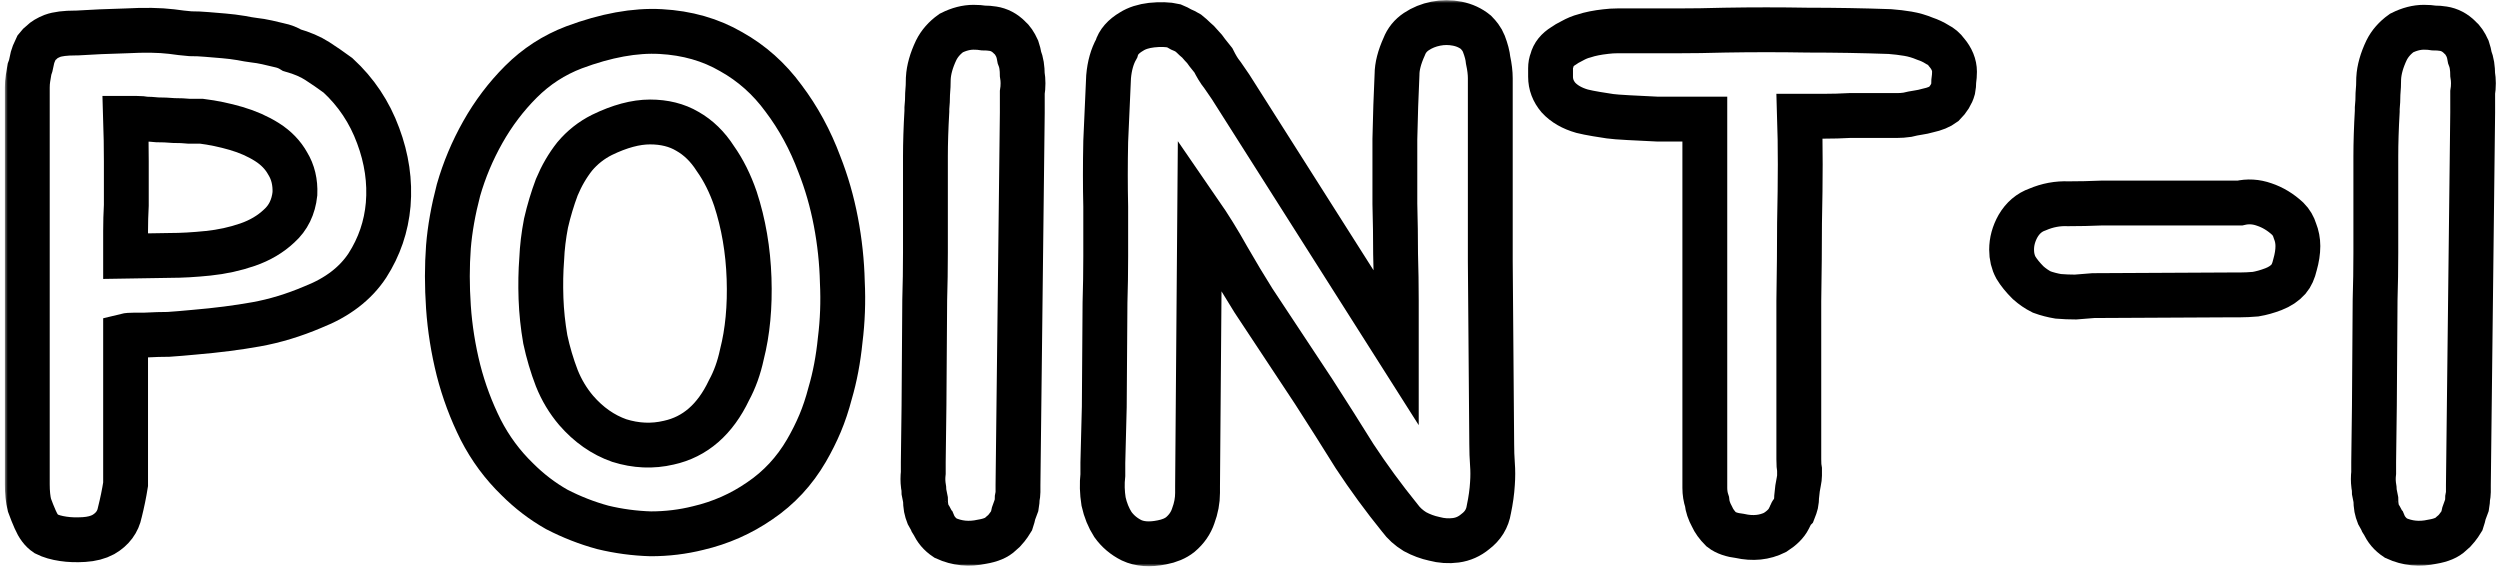 <svg id='pointi_svg' width="446" height="102" viewBox="0 0 446 102" fill="none" xmlns="http://www.w3.org/2000/svg">
<mask id="path-1-outside-1_1_11" maskUnits="userSpaceOnUse" x="0.87" y="0.032" width="445" height="101" fill="black">
<rect fill="white" x="0.87" y="0.032" width="445" height="101"/>
<path d="M60.294 13.44C63.537 16.427 65.926 20.011 67.462 24.192C68.998 28.288 69.595 32.384 69.254 36.48C68.913 40.405 67.675 44.032 65.542 47.36C63.409 50.603 60.166 53.077 55.814 54.784C52.401 56.235 49.03 57.259 45.702 57.856C42.374 58.453 38.705 58.923 34.694 59.264C32.902 59.435 31.366 59.563 30.086 59.648C28.891 59.648 27.483 59.691 25.862 59.776C25.521 59.776 24.923 59.776 24.07 59.776C23.302 59.776 22.747 59.819 22.406 59.904V86.4C22.15 88.021 21.809 89.685 21.382 91.392C21.041 93.099 20.059 94.421 18.438 95.36C17.499 95.872 16.347 96.171 14.982 96.256C13.617 96.341 12.379 96.299 11.27 96.128C10.075 95.957 9.051 95.659 8.198 95.232C7.43 94.72 6.79 93.867 6.278 92.672C5.937 91.904 5.595 91.051 5.254 90.112C4.998 89.088 4.87 87.851 4.87 86.4V15.616C4.87 15.019 4.913 14.464 4.998 13.952C5.083 13.44 5.169 12.928 5.254 12.416C5.425 11.989 5.553 11.52 5.638 11.008C5.723 10.496 5.851 10.027 6.022 9.6C6.193 9.173 6.363 8.789 6.534 8.448C6.79 8.107 7.089 7.808 7.43 7.552C7.857 7.125 8.497 6.741 9.35 6.4C10.289 6.059 11.654 5.888 13.446 5.888H13.702C16.347 5.717 19.291 5.589 22.534 5.504C25.777 5.333 28.465 5.376 30.598 5.632C31.793 5.803 32.902 5.931 33.926 6.016C34.95 6.016 35.931 6.059 36.87 6.144C37.894 6.229 38.918 6.315 39.942 6.4C40.966 6.485 41.99 6.613 43.014 6.784C43.867 6.955 44.635 7.083 45.318 7.168C46.086 7.253 46.854 7.381 47.622 7.552C48.305 7.723 49.03 7.893 49.798 8.064C50.651 8.235 51.419 8.533 52.102 8.96C53.894 9.472 55.387 10.112 56.582 10.88C57.777 11.648 59.014 12.501 60.294 13.44ZM52.614 34.56C52.699 32.512 52.273 30.72 51.334 29.184C50.481 27.648 49.243 26.368 47.622 25.344C46.001 24.32 44.166 23.509 42.118 22.912C40.07 22.315 38.022 21.888 35.974 21.632C35.462 21.632 34.737 21.632 33.798 21.632C32.945 21.547 32.006 21.504 30.982 21.504C29.958 21.419 28.977 21.376 28.038 21.376C27.185 21.291 26.502 21.248 25.99 21.248C25.563 21.163 25.051 21.12 24.454 21.12C23.857 21.12 23.174 21.12 22.406 21.12C22.491 23.765 22.534 26.325 22.534 28.8C22.534 31.189 22.534 33.792 22.534 36.608C22.449 38.144 22.406 39.68 22.406 41.216C22.406 42.752 22.406 44.245 22.406 45.696L30.342 45.568C32.39 45.568 34.651 45.44 37.126 45.184C39.601 44.928 41.947 44.416 44.166 43.648C46.385 42.88 48.262 41.771 49.798 40.32C51.419 38.869 52.358 36.949 52.614 34.56Z"/>
<path d="M102.401 8.448C108.118 6.315 113.281 5.376 117.889 5.632C122.582 5.888 126.764 7.083 130.433 9.216C134.102 11.264 137.217 14.037 139.777 17.536C142.422 21.035 144.556 24.96 146.177 29.312C147.457 32.555 148.438 35.968 149.121 39.552C149.804 43.136 150.188 46.72 150.273 50.304C150.444 53.803 150.316 57.259 149.889 60.672C149.548 64.085 148.95 67.243 148.097 70.144C147.585 72.107 146.988 73.899 146.305 75.52C145.622 77.141 144.812 78.763 143.873 80.384C141.74 84.053 138.966 87.04 135.553 89.344C132.225 91.648 128.556 93.269 124.545 94.208C121.814 94.891 118.998 95.232 116.097 95.232C113.196 95.147 110.337 94.763 107.521 94.08C104.705 93.312 101.974 92.245 99.329 90.88C96.769 89.429 94.422 87.637 92.289 85.504C89.644 82.944 87.468 80 85.761 76.672C84.054 73.259 82.732 69.717 81.793 66.048C80.854 62.293 80.257 58.539 80.001 54.784C79.745 51.029 79.745 47.445 80.001 44.032C80.257 40.875 80.854 37.504 81.793 33.92C82.817 30.336 84.268 26.88 86.145 23.552C88.022 20.224 90.284 17.237 92.929 14.592C95.66 11.861 98.817 9.813 102.401 8.448ZM132.353 63.232C133.377 59.221 133.804 54.699 133.633 49.664C133.462 44.629 132.652 39.893 131.201 35.456C130.262 32.725 129.068 30.336 127.617 28.288C126.252 26.155 124.588 24.533 122.625 23.424C120.748 22.315 118.529 21.76 115.969 21.76C113.409 21.76 110.55 22.528 107.393 24.064C105.516 25.003 103.894 26.283 102.529 27.904C101.249 29.525 100.182 31.36 99.329 33.408C98.561 35.456 97.921 37.589 97.409 39.808C96.982 42.027 96.726 44.16 96.641 46.208C96.47 48.427 96.428 50.773 96.513 53.248C96.598 55.637 96.854 58.069 97.281 60.544C97.793 62.933 98.476 65.237 99.329 67.456C100.182 69.589 101.334 71.509 102.785 73.216C105.004 75.776 107.564 77.568 110.465 78.592C113.452 79.531 116.396 79.659 119.297 78.976C123.99 77.952 127.574 74.837 130.049 69.632C131.073 67.755 131.841 65.621 132.353 63.232Z"/>
<path d="M164.713 82.432L164.841 72.32L164.969 53.504C165.054 50.773 165.097 47.957 165.097 45.056C165.097 42.155 165.097 39.168 165.097 36.096C165.097 33.024 165.097 30.293 165.097 27.904C165.097 25.515 165.182 22.827 165.353 19.84V19.328C165.438 18.475 165.481 17.621 165.481 16.768C165.566 15.829 165.609 14.891 165.609 13.952C165.694 12.416 166.164 10.752 167.017 8.96C167.614 7.765 168.51 6.741 169.705 5.888C171.07 5.205 172.393 4.864 173.673 4.864C174.356 4.864 174.953 4.907 175.465 4.992C176.062 4.992 176.617 5.035 177.129 5.12C178.238 5.291 179.22 5.803 180.073 6.656C180.585 7.083 181.054 7.765 181.481 8.704C181.652 9.216 181.78 9.728 181.865 10.24C182.036 10.667 182.164 11.136 182.249 11.648C182.334 12.245 182.377 12.8 182.377 13.312C182.462 13.824 182.505 14.336 182.505 14.848C182.505 15.445 182.462 16 182.377 16.512C182.377 16.939 182.377 17.408 182.377 17.92V20.096L181.609 86.528V87.808C181.609 88.064 181.566 88.405 181.481 88.832C181.481 89.173 181.438 89.6 181.353 90.112C181.182 90.539 181.012 91.008 180.841 91.52C180.756 91.947 180.628 92.416 180.457 92.928C180.201 93.355 179.902 93.781 179.561 94.208C179.305 94.549 178.964 94.891 178.537 95.232C177.854 95.915 176.745 96.384 175.209 96.64C172.905 97.152 170.729 96.939 168.681 96C167.657 95.317 166.932 94.464 166.505 93.44C166.249 93.184 166.121 92.928 166.121 92.672C166.036 92.501 165.95 92.373 165.865 92.288C165.78 92.203 165.694 92.075 165.609 91.904C165.438 91.477 165.31 91.051 165.225 90.624C165.14 90.112 165.097 89.6 165.097 89.088C165.012 88.661 164.926 88.235 164.841 87.808C164.841 87.381 164.798 86.955 164.713 86.528C164.628 85.845 164.628 85.12 164.713 84.352V82.432Z"/>
<path d="M266.252 86.272C266.167 87.723 265.953 89.259 265.612 90.88C265.356 92.501 264.545 93.824 263.18 94.848C262.156 95.701 261.004 96.213 259.724 96.384C258.444 96.555 257.164 96.469 255.884 96.128C254.689 95.872 253.537 95.445 252.428 94.848C251.319 94.165 250.423 93.355 249.74 92.416C246.839 88.832 244.151 85.163 241.676 81.408C239.287 77.568 236.855 73.728 234.38 69.888L223.628 53.632C222.177 51.328 220.641 48.768 219.02 45.952C217.399 43.051 215.735 40.363 214.028 37.888L213.644 86.784V87.936C213.644 89.301 213.388 90.667 212.876 92.032C212.449 93.312 211.681 94.421 210.572 95.36C209.719 96.043 208.609 96.512 207.244 96.768C205.111 97.195 203.319 97.067 201.868 96.384C200.503 95.701 199.393 94.763 198.54 93.568C197.772 92.373 197.217 91.008 196.876 89.472C196.62 87.851 196.577 86.272 196.748 84.736V82.56L197.004 72.576L197.132 54.016C197.217 51.285 197.26 48.512 197.26 45.696C197.26 42.795 197.26 39.851 197.26 36.864C197.175 33.195 197.175 29.312 197.26 25.216C197.431 21.12 197.601 17.28 197.772 13.696C197.943 11.733 198.412 10.069 199.18 8.704C199.521 7.509 200.417 6.485 201.868 5.632C202.807 5.035 204.001 4.651 205.452 4.48C206.988 4.309 208.311 4.352 209.42 4.608C209.847 4.779 210.273 4.992 210.7 5.248C211.127 5.419 211.553 5.632 211.98 5.888C212.407 6.229 212.791 6.571 213.132 6.912C213.559 7.253 213.943 7.637 214.284 8.064C214.711 8.491 215.095 8.96 215.436 9.472C215.777 9.899 216.119 10.325 216.46 10.752C216.716 11.264 216.972 11.733 217.228 12.16C217.484 12.587 217.783 13.013 218.124 13.44L219.532 15.488L249.1 62.08V53.632C249.1 50.901 249.057 48.128 248.972 45.312C248.972 42.411 248.929 39.424 248.844 36.352C248.844 32.768 248.844 28.928 248.844 24.832C248.929 20.736 249.057 16.896 249.228 13.312C249.228 11.861 249.655 10.197 250.508 8.32C250.935 7.211 251.66 6.315 252.684 5.632C253.708 4.949 254.86 4.48 256.14 4.224C257.42 3.968 258.7 3.968 259.98 4.224C261.26 4.48 262.369 4.992 263.308 5.76C263.564 6.016 263.82 6.315 264.076 6.656C264.332 6.997 264.545 7.381 264.716 7.808C265.143 8.917 265.399 9.899 265.484 10.752C265.74 11.947 265.868 13.013 265.868 13.952C265.868 24.619 265.868 35.499 265.868 46.592C265.953 57.685 266.039 68.565 266.124 79.232C266.124 80.427 266.167 81.621 266.252 82.816C266.337 83.925 266.337 85.077 266.252 86.272Z"/>
<path d="M347.276 9.344C348.215 10.453 348.684 11.605 348.684 12.8C348.684 13.312 348.641 13.867 348.556 14.464C348.556 14.976 348.513 15.445 348.428 15.872C348.172 16.811 347.617 17.707 346.764 18.56C346.081 19.072 345.143 19.456 343.948 19.712C343.351 19.883 342.753 20.011 342.156 20.096C341.559 20.181 340.919 20.309 340.236 20.48C339.639 20.565 339.041 20.608 338.444 20.608C337.847 20.608 337.207 20.608 336.524 20.608H329.996C328.46 20.693 326.924 20.736 325.388 20.736C323.937 20.736 322.487 20.736 321.036 20.736C321.121 23.381 321.164 26.24 321.164 29.312C321.164 32.299 321.121 35.797 321.036 39.808C321.036 43.819 320.993 48.469 320.908 53.76C320.908 59.051 320.908 65.195 320.908 72.192V81.92C320.908 82.773 320.951 83.413 321.036 83.84C321.036 84.181 321.036 84.523 321.036 84.864C321.036 85.12 320.993 85.461 320.908 85.888C320.737 86.656 320.609 87.552 320.524 88.576C320.524 89.003 320.481 89.429 320.396 89.856C320.311 90.197 320.183 90.581 320.012 91.008C319.671 91.349 319.5 91.605 319.5 91.776L319.116 92.544C318.689 93.397 317.879 94.208 316.684 94.976C314.807 95.915 312.716 96.128 310.412 95.616C308.961 95.445 307.852 95.061 307.084 94.464C306.316 93.696 305.761 92.928 305.42 92.16C304.908 91.221 304.609 90.325 304.524 89.472C304.268 88.704 304.14 87.893 304.14 87.04V21.248C303.628 21.248 302.561 21.248 300.94 21.248C299.319 21.248 297.569 21.248 295.692 21.248C293.9 21.163 292.193 21.077 290.572 20.992C288.951 20.907 287.841 20.821 287.244 20.736C286.732 20.651 285.921 20.523 284.812 20.352C283.788 20.181 282.935 20.011 282.252 19.84C280.46 19.328 279.052 18.517 278.028 17.408C277.089 16.299 276.62 15.061 276.62 13.696C276.62 13.184 276.62 12.672 276.62 12.16C276.62 11.648 276.705 11.179 276.876 10.752C277.132 9.728 277.815 8.875 278.924 8.192C279.265 7.936 279.777 7.637 280.46 7.296C281.228 6.869 281.953 6.571 282.636 6.4C283.66 6.059 284.94 5.803 286.476 5.632C287.159 5.547 287.841 5.504 288.524 5.504C289.207 5.504 289.932 5.504 290.7 5.504C293.687 5.504 296.503 5.504 299.148 5.504C301.879 5.504 304.737 5.461 307.724 5.376C312.673 5.291 317.58 5.291 322.444 5.376C327.393 5.376 332.3 5.461 337.164 5.632C338.273 5.717 339.34 5.845 340.364 6.016C341.388 6.187 342.412 6.485 343.436 6.912C344.204 7.168 344.929 7.509 345.612 7.936C346.295 8.277 346.849 8.747 347.276 9.344Z"/>
<path d="M399.574 36.224C401.025 35.883 402.475 35.968 403.926 36.48C405.462 36.992 406.87 37.845 408.15 39.04C408.747 39.637 409.174 40.363 409.43 41.216C409.771 42.069 409.942 42.965 409.942 43.904C409.942 44.928 409.771 46.037 409.43 47.232C409.174 48.341 408.79 49.195 408.278 49.792C407.595 50.56 406.699 51.157 405.59 51.584C404.481 52.011 403.414 52.309 402.39 52.48C401.366 52.565 400.47 52.608 399.702 52.608C399.019 52.608 398.635 52.608 398.55 52.608L373.462 52.736C372.438 52.821 371.371 52.907 370.262 52.992C369.238 52.992 368.214 52.949 367.19 52.864C366.166 52.693 365.185 52.437 364.246 52.096C363.393 51.669 362.582 51.115 361.814 50.432C360.875 49.493 360.15 48.597 359.638 47.744C359.126 46.805 358.87 45.739 358.87 44.544C358.87 43.093 359.254 41.685 360.022 40.32C360.875 38.869 362.027 37.888 363.478 37.376C365.27 36.608 367.105 36.267 368.982 36.352C370.945 36.352 372.907 36.309 374.87 36.224H399.574Z"/>
<path d="M423.463 82.432L423.591 72.32L423.719 53.504C423.804 50.773 423.847 47.957 423.847 45.056C423.847 42.155 423.847 39.168 423.847 36.096C423.847 33.024 423.847 30.293 423.847 27.904C423.847 25.515 423.932 22.827 424.103 19.84V19.328C424.188 18.475 424.231 17.621 424.231 16.768C424.316 15.829 424.359 14.891 424.359 13.952C424.444 12.416 424.914 10.752 425.767 8.96C426.364 7.765 427.26 6.741 428.455 5.888C429.82 5.205 431.143 4.864 432.423 4.864C433.106 4.864 433.703 4.907 434.215 4.992C434.812 4.992 435.367 5.035 435.879 5.12C436.988 5.291 437.97 5.803 438.823 6.656C439.335 7.083 439.804 7.765 440.231 8.704C440.402 9.216 440.53 9.728 440.615 10.24C440.786 10.667 440.914 11.136 440.999 11.648C441.084 12.245 441.127 12.8 441.127 13.312C441.212 13.824 441.255 14.336 441.255 14.848C441.255 15.445 441.212 16 441.127 16.512C441.127 16.939 441.127 17.408 441.127 17.92V20.096L440.359 86.528V87.808C440.359 88.064 440.316 88.405 440.231 88.832C440.231 89.173 440.188 89.6 440.103 90.112C439.932 90.539 439.762 91.008 439.591 91.52C439.506 91.947 439.378 92.416 439.207 92.928C438.951 93.355 438.652 93.781 438.311 94.208C438.055 94.549 437.714 94.891 437.287 95.232C436.604 95.915 435.495 96.384 433.959 96.64C431.655 97.152 429.479 96.939 427.431 96C426.407 95.317 425.682 94.464 425.255 93.44C424.999 93.184 424.871 92.928 424.871 92.672C424.786 92.501 424.7 92.373 424.615 92.288C424.53 92.203 424.444 92.075 424.359 91.904C424.188 91.477 424.06 91.051 423.975 90.624C423.89 90.112 423.847 89.6 423.847 89.088C423.762 88.661 423.676 88.235 423.591 87.808C423.591 87.381 423.548 86.955 423.463 86.528C423.378 85.845 423.378 85.12 423.463 84.352V82.432Z"/>
</mask>
<path class="1" d="M60.294 13.44C63.537 16.427 65.926 20.011 67.462 24.192C68.998 28.288 69.595 32.384 69.254 36.48C68.913 40.405 67.675 44.032 65.542 47.36C63.409 50.603 60.166 53.077 55.814 54.784C52.401 56.235 49.03 57.259 45.702 57.856C42.374 58.453 38.705 58.923 34.694 59.264C32.902 59.435 31.366 59.563 30.086 59.648C28.891 59.648 27.483 59.691 25.862 59.776C25.521 59.776 24.923 59.776 24.07 59.776C23.302 59.776 22.747 59.819 22.406 59.904V86.4C22.15 88.021 21.809 89.685 21.382 91.392C21.041 93.099 20.059 94.421 18.438 95.36C17.499 95.872 16.347 96.171 14.982 96.256C13.617 96.341 12.379 96.299 11.27 96.128C10.075 95.957 9.051 95.659 8.198 95.232C7.43 94.72 6.79 93.867 6.278 92.672C5.937 91.904 5.595 91.051 5.254 90.112C4.998 89.088 4.87 87.851 4.87 86.4V15.616C4.87 15.019 4.913 14.464 4.998 13.952C5.083 13.44 5.169 12.928 5.254 12.416C5.425 11.989 5.553 11.52 5.638 11.008C5.723 10.496 5.851 10.027 6.022 9.6C6.193 9.173 6.363 8.789 6.534 8.448C6.79 8.107 7.089 7.808 7.43 7.552C7.857 7.125 8.497 6.741 9.35 6.4C10.289 6.059 11.654 5.888 13.446 5.888H13.702C16.347 5.717 19.291 5.589 22.534 5.504C25.777 5.333 28.465 5.376 30.598 5.632C31.793 5.803 32.902 5.931 33.926 6.016C34.95 6.016 35.931 6.059 36.87 6.144C37.894 6.229 38.918 6.315 39.942 6.4C40.966 6.485 41.99 6.613 43.014 6.784C43.867 6.955 44.635 7.083 45.318 7.168C46.086 7.253 46.854 7.381 47.622 7.552C48.305 7.723 49.03 7.893 49.798 8.064C50.651 8.235 51.419 8.533 52.102 8.96C53.894 9.472 55.387 10.112 56.582 10.88C57.777 11.648 59.014 12.501 60.294 13.44ZM52.614 34.56C52.699 32.512 52.273 30.72 51.334 29.184C50.481 27.648 49.243 26.368 47.622 25.344C46.001 24.32 44.166 23.509 42.118 22.912C40.07 22.315 38.022 21.888 35.974 21.632C35.462 21.632 34.737 21.632 33.798 21.632C32.945 21.547 32.006 21.504 30.982 21.504C29.958 21.419 28.977 21.376 28.038 21.376C27.185 21.291 26.502 21.248 25.99 21.248C25.563 21.163 25.051 21.12 24.454 21.12C23.857 21.12 23.174 21.12 22.406 21.12C22.491 23.765 22.534 26.325 22.534 28.8C22.534 31.189 22.534 33.792 22.534 36.608C22.449 38.144 22.406 39.68 22.406 41.216C22.406 42.752 22.406 44.245 22.406 45.696L30.342 45.568C32.39 45.568 34.651 45.44 37.126 45.184C39.601 44.928 41.947 44.416 44.166 43.648C46.385 42.88 48.262 41.771 49.798 40.32C51.419 38.869 52.358 36.949 52.614 34.56Z" stroke="black" stroke-width="8" mask="url(#path-1-outside-1_1_11)"/>
<path class="2" d="M102.401 8.448C108.118 6.315 113.281 5.376 117.889 5.632C122.582 5.888 126.764 7.083 130.433 9.216C134.102 11.264 137.217 14.037 139.777 17.536C142.422 21.035 144.556 24.96 146.177 29.312C147.457 32.555 148.438 35.968 149.121 39.552C149.804 43.136 150.188 46.72 150.273 50.304C150.444 53.803 150.316 57.259 149.889 60.672C149.548 64.085 148.95 67.243 148.097 70.144C147.585 72.107 146.988 73.899 146.305 75.52C145.622 77.141 144.812 78.763 143.873 80.384C141.74 84.053 138.966 87.04 135.553 89.344C132.225 91.648 128.556 93.269 124.545 94.208C121.814 94.891 118.998 95.232 116.097 95.232C113.196 95.147 110.337 94.763 107.521 94.08C104.705 93.312 101.974 92.245 99.329 90.88C96.769 89.429 94.422 87.637 92.289 85.504C89.644 82.944 87.468 80 85.761 76.672C84.054 73.259 82.732 69.717 81.793 66.048C80.854 62.293 80.257 58.539 80.001 54.784C79.745 51.029 79.745 47.445 80.001 44.032C80.257 40.875 80.854 37.504 81.793 33.92C82.817 30.336 84.268 26.88 86.145 23.552C88.022 20.224 90.284 17.237 92.929 14.592C95.66 11.861 98.817 9.813 102.401 8.448ZM132.353 63.232C133.377 59.221 133.804 54.699 133.633 49.664C133.462 44.629 132.652 39.893 131.201 35.456C130.262 32.725 129.068 30.336 127.617 28.288C126.252 26.155 124.588 24.533 122.625 23.424C120.748 22.315 118.529 21.76 115.969 21.76C113.409 21.76 110.55 22.528 107.393 24.064C105.516 25.003 103.894 26.283 102.529 27.904C101.249 29.525 100.182 31.36 99.329 33.408C98.561 35.456 97.921 37.589 97.409 39.808C96.982 42.027 96.726 44.16 96.641 46.208C96.47 48.427 96.428 50.773 96.513 53.248C96.598 55.637 96.854 58.069 97.281 60.544C97.793 62.933 98.476 65.237 99.329 67.456C100.182 69.589 101.334 71.509 102.785 73.216C105.004 75.776 107.564 77.568 110.465 78.592C113.452 79.531 116.396 79.659 119.297 78.976C123.99 77.952 127.574 74.837 130.049 69.632C131.073 67.755 131.841 65.621 132.353 63.232Z" stroke="black" stroke-width="8" mask="url(#path-1-outside-1_1_11)"/>
<path class="3" d="M164.713 82.432L164.841 72.32L164.969 53.504C165.054 50.773 165.097 47.957 165.097 45.056C165.097 42.155 165.097 39.168 165.097 36.096C165.097 33.024 165.097 30.293 165.097 27.904C165.097 25.515 165.182 22.827 165.353 19.84V19.328C165.438 18.475 165.481 17.621 165.481 16.768C165.566 15.829 165.609 14.891 165.609 13.952C165.694 12.416 166.164 10.752 167.017 8.96C167.614 7.765 168.51 6.741 169.705 5.888C171.07 5.205 172.393 4.864 173.673 4.864C174.356 4.864 174.953 4.907 175.465 4.992C176.062 4.992 176.617 5.035 177.129 5.12C178.238 5.291 179.22 5.803 180.073 6.656C180.585 7.083 181.054 7.765 181.481 8.704C181.652 9.216 181.78 9.728 181.865 10.24C182.036 10.667 182.164 11.136 182.249 11.648C182.334 12.245 182.377 12.8 182.377 13.312C182.462 13.824 182.505 14.336 182.505 14.848C182.505 15.445 182.462 16 182.377 16.512C182.377 16.939 182.377 17.408 182.377 17.92V20.096L181.609 86.528V87.808C181.609 88.064 181.566 88.405 181.481 88.832C181.481 89.173 181.438 89.6 181.353 90.112C181.182 90.539 181.012 91.008 180.841 91.52C180.756 91.947 180.628 92.416 180.457 92.928C180.201 93.355 179.902 93.781 179.561 94.208C179.305 94.549 178.964 94.891 178.537 95.232C177.854 95.915 176.745 96.384 175.209 96.64C172.905 97.152 170.729 96.939 168.681 96C167.657 95.317 166.932 94.464 166.505 93.44C166.249 93.184 166.121 92.928 166.121 92.672C166.036 92.501 165.95 92.373 165.865 92.288C165.78 92.203 165.694 92.075 165.609 91.904C165.438 91.477 165.31 91.051 165.225 90.624C165.14 90.112 165.097 89.6 165.097 89.088C165.012 88.661 164.926 88.235 164.841 87.808C164.841 87.381 164.798 86.955 164.713 86.528C164.628 85.845 164.628 85.12 164.713 84.352V82.432Z" stroke="black" stroke-width="8" mask="url(#path-1-outside-1_1_11)"/>
<path class="4" d="M266.252 86.272C266.167 87.723 265.953 89.259 265.612 90.88C265.356 92.501 264.545 93.824 263.18 94.848C262.156 95.701 261.004 96.213 259.724 96.384C258.444 96.555 257.164 96.469 255.884 96.128C254.689 95.872 253.537 95.445 252.428 94.848C251.319 94.165 250.423 93.355 249.74 92.416C246.839 88.832 244.151 85.163 241.676 81.408C239.287 77.568 236.855 73.728 234.38 69.888L223.628 53.632C222.177 51.328 220.641 48.768 219.02 45.952C217.399 43.051 215.735 40.363 214.028 37.888L213.644 86.784V87.936C213.644 89.301 213.388 90.667 212.876 92.032C212.449 93.312 211.681 94.421 210.572 95.36C209.719 96.043 208.609 96.512 207.244 96.768C205.111 97.195 203.319 97.067 201.868 96.384C200.503 95.701 199.393 94.763 198.54 93.568C197.772 92.373 197.217 91.008 196.876 89.472C196.62 87.851 196.577 86.272 196.748 84.736V82.56L197.004 72.576L197.132 54.016C197.217 51.285 197.26 48.512 197.26 45.696C197.26 42.795 197.26 39.851 197.26 36.864C197.175 33.195 197.175 29.312 197.26 25.216C197.431 21.12 197.601 17.28 197.772 13.696C197.943 11.733 198.412 10.069 199.18 8.704C199.521 7.509 200.417 6.485 201.868 5.632C202.807 5.035 204.001 4.651 205.452 4.48C206.988 4.309 208.311 4.352 209.42 4.608C209.847 4.779 210.273 4.992 210.7 5.248C211.127 5.419 211.553 5.632 211.98 5.888C212.407 6.229 212.791 6.571 213.132 6.912C213.559 7.253 213.943 7.637 214.284 8.064C214.711 8.491 215.095 8.96 215.436 9.472C215.777 9.899 216.119 10.325 216.46 10.752C216.716 11.264 216.972 11.733 217.228 12.16C217.484 12.587 217.783 13.013 218.124 13.44L219.532 15.488L249.1 62.08V53.632C249.1 50.901 249.057 48.128 248.972 45.312C248.972 42.411 248.929 39.424 248.844 36.352C248.844 32.768 248.844 28.928 248.844 24.832C248.929 20.736 249.057 16.896 249.228 13.312C249.228 11.861 249.655 10.197 250.508 8.32C250.935 7.211 251.66 6.315 252.684 5.632C253.708 4.949 254.86 4.48 256.14 4.224C257.42 3.968 258.7 3.968 259.98 4.224C261.26 4.48 262.369 4.992 263.308 5.76C263.564 6.016 263.82 6.315 264.076 6.656C264.332 6.997 264.545 7.381 264.716 7.808C265.143 8.917 265.399 9.899 265.484 10.752C265.74 11.947 265.868 13.013 265.868 13.952C265.868 24.619 265.868 35.499 265.868 46.592C265.953 57.685 266.039 68.565 266.124 79.232C266.124 80.427 266.167 81.621 266.252 82.816C266.337 83.925 266.337 85.077 266.252 86.272Z" stroke="black" stroke-width="8" mask="url(#path-1-outside-1_1_11)"/>
<path class="5" d="M347.276 9.344C348.215 10.453 348.684 11.605 348.684 12.8C348.684 13.312 348.641 13.867 348.556 14.464C348.556 14.976 348.513 15.445 348.428 15.872C348.172 16.811 347.617 17.707 346.764 18.56C346.081 19.072 345.143 19.456 343.948 19.712C343.351 19.883 342.753 20.011 342.156 20.096C341.559 20.181 340.919 20.309 340.236 20.48C339.639 20.565 339.041 20.608 338.444 20.608C337.847 20.608 337.207 20.608 336.524 20.608H329.996C328.46 20.693 326.924 20.736 325.388 20.736C323.937 20.736 322.487 20.736 321.036 20.736C321.121 23.381 321.164 26.24 321.164 29.312C321.164 32.299 321.121 35.797 321.036 39.808C321.036 43.819 320.993 48.469 320.908 53.76C320.908 59.051 320.908 65.195 320.908 72.192V81.92C320.908 82.773 320.951 83.413 321.036 83.84C321.036 84.181 321.036 84.523 321.036 84.864C321.036 85.12 320.993 85.461 320.908 85.888C320.737 86.656 320.609 87.552 320.524 88.576C320.524 89.003 320.481 89.429 320.396 89.856C320.311 90.197 320.183 90.581 320.012 91.008C319.671 91.349 319.5 91.605 319.5 91.776L319.116 92.544C318.689 93.397 317.879 94.208 316.684 94.976C314.807 95.915 312.716 96.128 310.412 95.616C308.961 95.445 307.852 95.061 307.084 94.464C306.316 93.696 305.761 92.928 305.42 92.16C304.908 91.221 304.609 90.325 304.524 89.472C304.268 88.704 304.14 87.893 304.14 87.04V21.248C303.628 21.248 302.561 21.248 300.94 21.248C299.319 21.248 297.569 21.248 295.692 21.248C293.9 21.163 292.193 21.077 290.572 20.992C288.951 20.907 287.841 20.821 287.244 20.736C286.732 20.651 285.921 20.523 284.812 20.352C283.788 20.181 282.935 20.011 282.252 19.84C280.46 19.328 279.052 18.517 278.028 17.408C277.089 16.299 276.62 15.061 276.62 13.696C276.62 13.184 276.62 12.672 276.62 12.16C276.62 11.648 276.705 11.179 276.876 10.752C277.132 9.728 277.815 8.875 278.924 8.192C279.265 7.936 279.777 7.637 280.46 7.296C281.228 6.869 281.953 6.571 282.636 6.4C283.66 6.059 284.94 5.803 286.476 5.632C287.159 5.547 287.841 5.504 288.524 5.504C289.207 5.504 289.932 5.504 290.7 5.504C293.687 5.504 296.503 5.504 299.148 5.504C301.879 5.504 304.737 5.461 307.724 5.376C312.673 5.291 317.58 5.291 322.444 5.376C327.393 5.376 332.3 5.461 337.164 5.632C338.273 5.717 339.34 5.845 340.364 6.016C341.388 6.187 342.412 6.485 343.436 6.912C344.204 7.168 344.929 7.509 345.612 7.936C346.295 8.277 346.849 8.747 347.276 9.344Z" stroke="black" stroke-width="8" mask="url(#path-1-outside-1_1_11)"/>
<path class="6" d="M399.574 36.224C401.025 35.883 402.475 35.968 403.926 36.48C405.462 36.992 406.87 37.845 408.15 39.04C408.747 39.637 409.174 40.363 409.43 41.216C409.771 42.069 409.942 42.965 409.942 43.904C409.942 44.928 409.771 46.037 409.43 47.232C409.174 48.341 408.79 49.195 408.278 49.792C407.595 50.56 406.699 51.157 405.59 51.584C404.481 52.011 403.414 52.309 402.39 52.48C401.366 52.565 400.47 52.608 399.702 52.608C399.019 52.608 398.635 52.608 398.55 52.608L373.462 52.736C372.438 52.821 371.371 52.907 370.262 52.992C369.238 52.992 368.214 52.949 367.19 52.864C366.166 52.693 365.185 52.437 364.246 52.096C363.393 51.669 362.582 51.115 361.814 50.432C360.875 49.493 360.15 48.597 359.638 47.744C359.126 46.805 358.87 45.739 358.87 44.544C358.87 43.093 359.254 41.685 360.022 40.32C360.875 38.869 362.027 37.888 363.478 37.376C365.27 36.608 367.105 36.267 368.982 36.352C370.945 36.352 372.907 36.309 374.87 36.224H399.574Z" stroke="black" stroke-width="8" mask="url(#path-1-outside-1_1_11)"/>
<path class="7" d="M423.463 82.432L423.591 72.32L423.719 53.504C423.804 50.773 423.847 47.957 423.847 45.056C423.847 42.155 423.847 39.168 423.847 36.096C423.847 33.024 423.847 30.293 423.847 27.904C423.847 25.515 423.932 22.827 424.103 19.84V19.328C424.188 18.475 424.231 17.621 424.231 16.768C424.316 15.829 424.359 14.891 424.359 13.952C424.444 12.416 424.914 10.752 425.767 8.96C426.364 7.765 427.26 6.741 428.455 5.888C429.82 5.205 431.143 4.864 432.423 4.864C433.106 4.864 433.703 4.907 434.215 4.992C434.812 4.992 435.367 5.035 435.879 5.12C436.988 5.291 437.97 5.803 438.823 6.656C439.335 7.083 439.804 7.765 440.231 8.704C440.402 9.216 440.53 9.728 440.615 10.24C440.786 10.667 440.914 11.136 440.999 11.648C441.084 12.245 441.127 12.8 441.127 13.312C441.212 13.824 441.255 14.336 441.255 14.848C441.255 15.445 441.212 16 441.127 16.512C441.127 16.939 441.127 17.408 441.127 17.92V20.096L440.359 86.528V87.808C440.359 88.064 440.316 88.405 440.231 88.832C440.231 89.173 440.188 89.6 440.103 90.112C439.932 90.539 439.762 91.008 439.591 91.52C439.506 91.947 439.378 92.416 439.207 92.928C438.951 93.355 438.652 93.781 438.311 94.208C438.055 94.549 437.714 94.891 437.287 95.232C436.604 95.915 435.495 96.384 433.959 96.64C431.655 97.152 429.479 96.939 427.431 96C426.407 95.317 425.682 94.464 425.255 93.44C424.999 93.184 424.871 92.928 424.871 92.672C424.786 92.501 424.7 92.373 424.615 92.288C424.53 92.203 424.444 92.075 424.359 91.904C424.188 91.477 424.06 91.051 423.975 90.624C423.89 90.112 423.847 89.6 423.847 89.088C423.762 88.661 423.676 88.235 423.591 87.808C423.591 87.381 423.548 86.955 423.463 86.528C423.378 85.845 423.378 85.12 423.463 84.352V82.432Z" stroke="black" stroke-width="8" mask="url(#path-1-outside-1_1_11)"/>
</svg>

